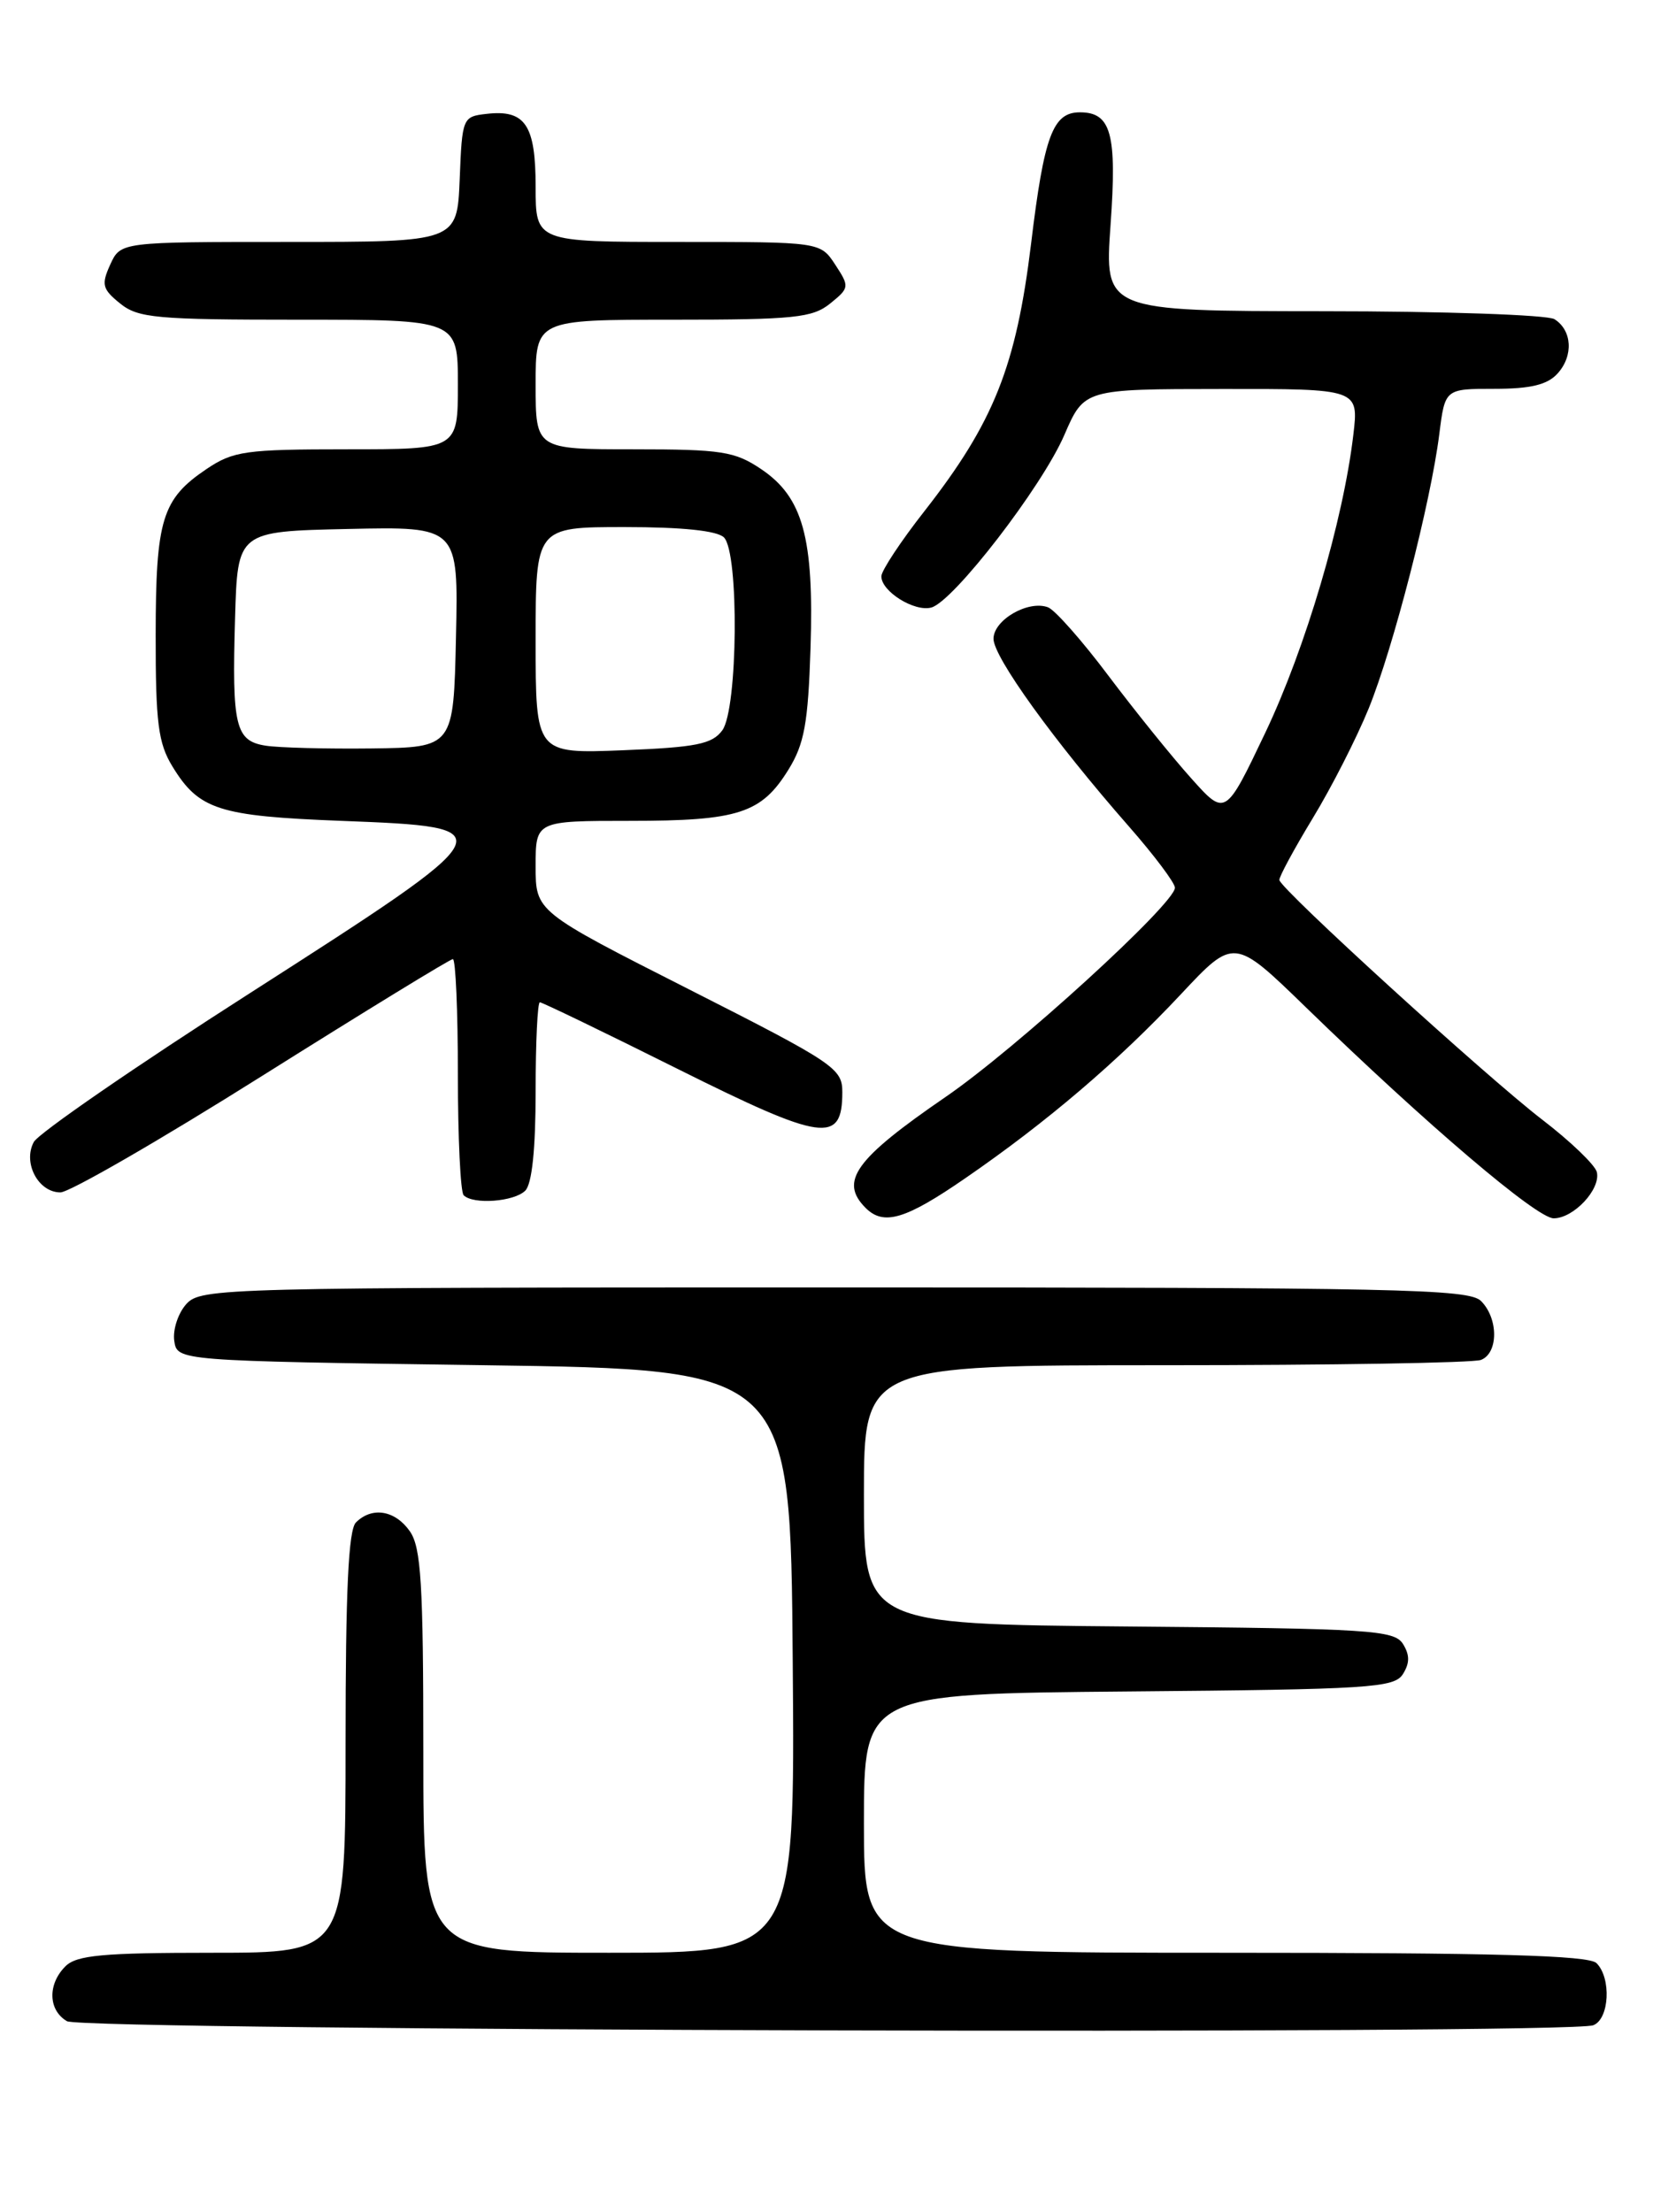 <?xml version="1.0" encoding="UTF-8" standalone="no"?>
<!DOCTYPE svg PUBLIC "-//W3C//DTD SVG 1.1//EN" "http://www.w3.org/Graphics/SVG/1.1/DTD/svg11.dtd" >
<svg xmlns="http://www.w3.org/2000/svg" xmlns:xlink="http://www.w3.org/1999/xlink" version="1.1" viewBox="0 0 194 256">
 <g >
 <path fill="currentColor"
d=" M 184.42 234.39 C 186.29 233.68 186.54 228.94 184.80 227.20 C 183.90 226.30 172.98 226.00 141.80 226.00 C 100.00 226.00 100.00 226.00 100.00 211.01 C 100.00 196.03 100.00 196.03 130.64 195.76 C 158.57 195.52 161.38 195.34 162.39 193.75 C 163.19 192.47 163.19 191.53 162.39 190.25 C 161.38 188.66 158.57 188.48 130.64 188.24 C 100.00 187.97 100.00 187.97 100.00 172.99 C 100.00 158.00 100.00 158.00 134.92 158.00 C 154.12 158.00 170.55 157.73 171.42 157.39 C 173.45 156.61 173.46 152.60 171.43 150.57 C 170.03 149.17 161.86 149.00 96.58 149.00 C 25.63 149.00 23.26 149.06 21.57 150.92 C 20.62 151.97 19.99 153.88 20.17 155.17 C 20.50 157.50 20.50 157.50 56.00 158.00 C 91.50 158.50 91.50 158.50 91.76 192.25 C 92.03 226.00 92.03 226.00 70.51 226.00 C 49.00 226.00 49.00 226.00 49.00 202.72 C 49.00 183.27 48.74 179.08 47.44 177.22 C 45.73 174.78 43.06 174.34 41.20 176.20 C 40.33 177.07 40.00 184.13 40.00 201.70 C 40.00 226.00 40.00 226.00 24.57 226.00 C 11.88 226.00 8.86 226.28 7.57 227.57 C 5.49 229.65 5.58 232.65 7.75 233.92 C 9.65 235.03 181.57 235.49 184.42 234.39 Z  M 111.75 136.35 C 121.18 129.86 129.45 122.80 136.67 115.09 C 142.84 108.50 142.84 108.50 151.17 116.59 C 165.09 130.11 177.88 141.00 179.84 141.00 C 182.15 141.00 185.29 137.65 184.84 135.66 C 184.65 134.84 181.80 132.10 178.50 129.57 C 172.01 124.58 148.23 102.91 148.09 101.85 C 148.04 101.50 149.78 98.28 151.95 94.70 C 154.13 91.12 157.04 85.40 158.43 81.99 C 161.28 74.97 165.61 58.13 166.60 50.25 C 167.26 45.00 167.26 45.00 172.97 45.00 C 177.17 45.00 179.12 44.53 180.29 43.23 C 182.15 41.18 181.98 38.23 179.93 36.94 C 179.14 36.44 167.10 36.02 153.17 36.02 C 127.84 36.00 127.84 36.00 128.55 26.01 C 129.30 15.47 128.62 13.00 125.00 13.00 C 121.87 13.00 120.86 15.69 119.35 28.20 C 117.62 42.40 115.04 48.88 107.01 59.15 C 104.27 62.64 102.03 66.04 102.02 66.69 C 101.99 68.44 105.86 70.85 107.81 70.31 C 110.39 69.59 120.62 56.32 123.20 50.34 C 125.50 45.03 125.50 45.03 141.39 45.02 C 157.28 45.00 157.28 45.00 156.65 50.33 C 155.48 60.25 151.12 75.01 146.47 84.78 C 141.84 94.50 141.84 94.50 137.87 90.06 C 135.68 87.62 131.39 82.30 128.33 78.24 C 125.28 74.17 122.12 70.60 121.32 70.29 C 119.04 69.42 115.00 71.74 115.00 73.93 C 115.00 76.05 122.01 85.77 130.64 95.61 C 133.59 98.97 136.00 102.18 136.00 102.74 C 136.00 104.58 117.59 121.38 109.46 126.95 C 98.97 134.15 97.12 136.72 100.20 139.80 C 102.29 141.89 104.82 141.13 111.75 136.35 Z  M 60.80 137.80 C 61.58 137.02 62.00 132.98 62.00 126.30 C 62.00 120.63 62.22 116.00 62.49 116.00 C 62.76 116.00 69.97 119.48 78.50 123.74 C 95.28 132.11 97.50 132.42 97.50 126.39 C 97.50 123.65 96.58 123.03 79.75 114.50 C 62.00 105.50 62.00 105.50 62.00 100.25 C 62.00 95.00 62.00 95.00 72.95 95.00 C 85.46 95.00 88.13 94.14 91.26 89.08 C 93.10 86.11 93.54 83.72 93.82 75.00 C 94.23 62.23 92.94 57.54 88.10 54.29 C 85.06 52.24 83.52 52.00 73.35 52.00 C 62.00 52.00 62.00 52.00 62.00 44.50 C 62.00 37.00 62.00 37.00 77.89 37.00 C 91.92 37.00 94.05 36.78 96.09 35.13 C 98.33 33.32 98.35 33.18 96.68 30.63 C 94.95 28.00 94.95 28.00 78.48 28.00 C 62.00 28.00 62.00 28.00 62.00 21.62 C 62.00 14.45 60.80 12.66 56.31 13.18 C 53.55 13.49 53.49 13.63 53.21 20.75 C 52.91 28.00 52.91 28.00 33.43 28.00 C 13.96 28.00 13.96 28.00 12.76 30.62 C 11.71 32.93 11.84 33.46 13.90 35.12 C 15.98 36.81 18.09 37.00 34.61 37.00 C 53.00 37.00 53.00 37.00 53.00 44.50 C 53.00 52.00 53.00 52.00 40.15 52.00 C 28.43 52.00 27.00 52.20 23.91 54.28 C 18.75 57.76 18.03 60.10 18.02 73.50 C 18.01 83.63 18.31 86.00 19.95 88.69 C 23.02 93.72 25.30 94.45 39.50 95.00 C 58.75 95.74 58.68 95.88 28.96 114.92 C 15.72 123.39 4.45 131.16 3.91 132.17 C 2.62 134.58 4.43 138.00 6.99 138.00 C 8.04 138.00 18.56 131.93 30.37 124.50 C 42.18 117.08 52.10 111.00 52.42 111.00 C 52.74 111.00 53.00 117.00 53.00 124.33 C 53.00 131.67 53.30 137.97 53.67 138.33 C 54.77 139.44 59.52 139.08 60.80 137.80 Z  M 30.75 86.30 C 27.24 85.75 26.84 84.06 27.21 71.50 C 27.50 61.50 27.50 61.50 40.28 61.22 C 53.06 60.94 53.06 60.94 52.78 73.72 C 52.50 86.50 52.50 86.50 43.00 86.62 C 37.77 86.68 32.26 86.54 30.75 86.30 Z  M 62.00 74.12 C 62.00 61.00 62.00 61.00 72.30 61.00 C 78.98 61.00 83.02 61.42 83.80 62.20 C 85.57 63.97 85.41 82.06 83.61 84.52 C 82.44 86.12 80.60 86.49 72.11 86.83 C 62.00 87.23 62.00 87.23 62.00 74.12 Z "/>
</g>
</svg>